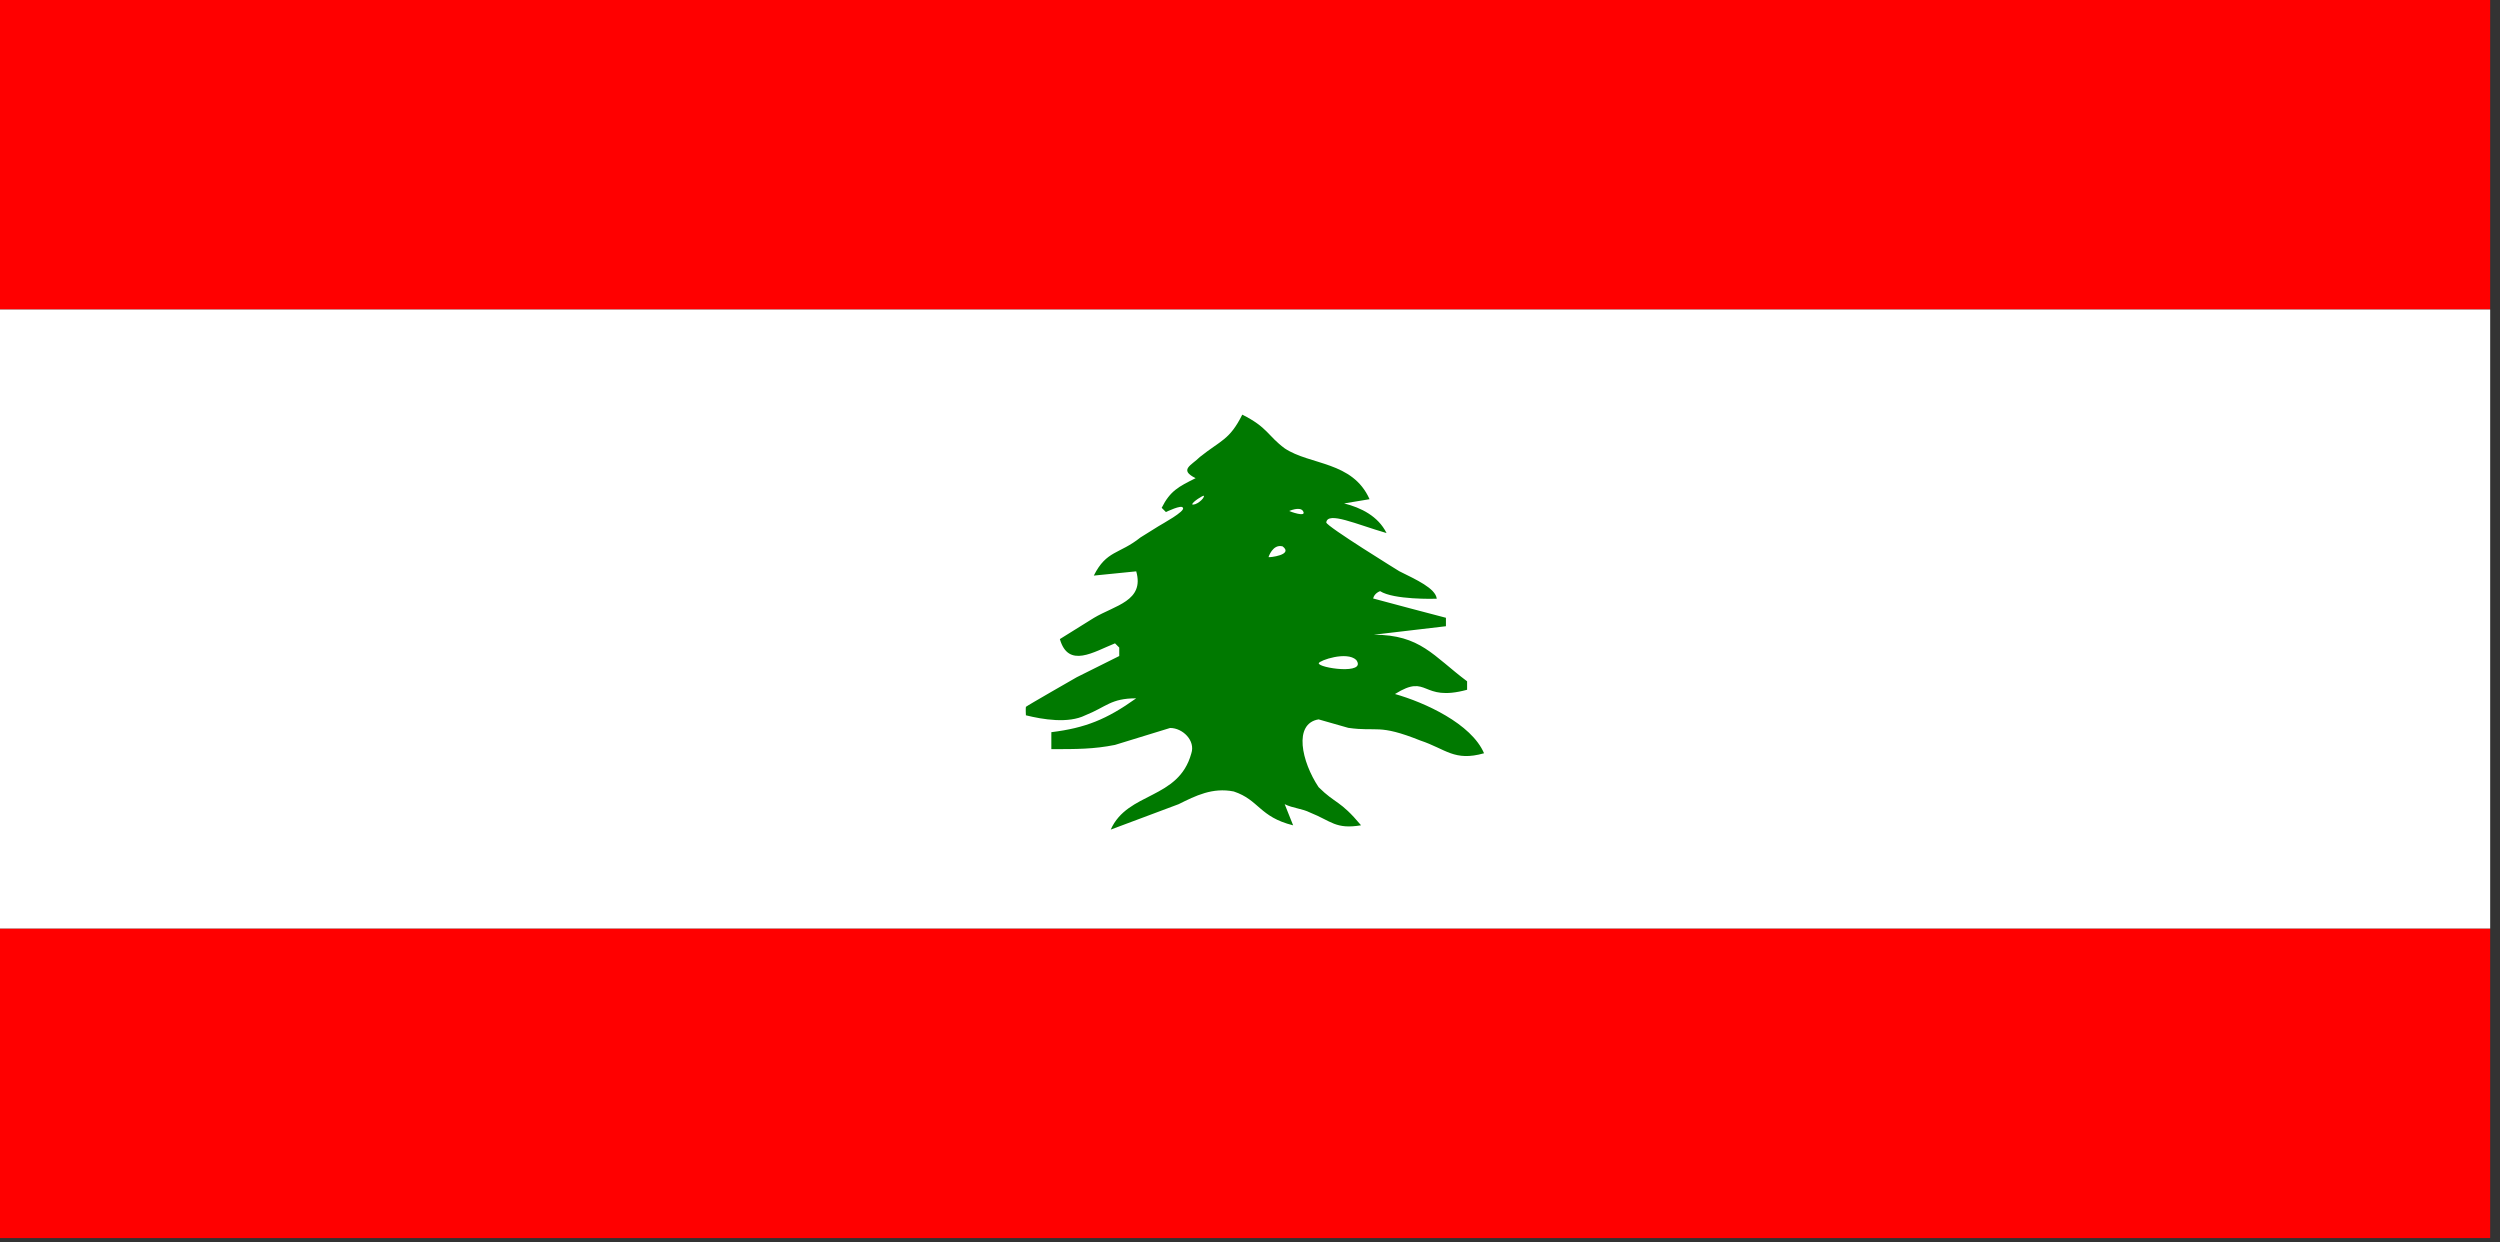<?xml version="1.0" encoding="utf-8"?>
<!-- Generator: Adobe Illustrator 16.0.0, SVG Export Plug-In . SVG Version: 6.00 Build 0)  -->
<!DOCTYPE svg PUBLIC "-//W3C//DTD SVG 1.1//EN" "http://www.w3.org/Graphics/SVG/1.1/DTD/svg11.dtd">
<svg version="1.1"
	 id="svg583" xmlns:cc="http://creativecommons.org/ns#" xmlns:dc="http://purl.org/dc/elements/1.1/" xmlns:rdf="http://www.w3.org/1999/02/22-rdf-syntax-ns#"
	 xmlns="http://www.w3.org/2000/svg" xmlns:xlink="http://www.w3.org/1999/xlink" x="0px" y="0px" width="143.447px"
	 height="71.281px" viewBox="0 0 143.447 71.281" enable-background="new 0 0 143.447 71.281" xml:space="preserve">
<rect x="0" y="0" width="143.447" height="71.281" fill="#333333" stroke="none"/>
<path fill="#FF0000" d="M0,53.277h142.884v17.762H0V53.277z M0,0h142.884v17.759H0V0z"/>
<rect id="rect708" x="0" y="17.759" fill="#FFFFFF" width="142.884" height="35.519"/>
<path fill="#007900" d="M71.28,23.792c-0.729,1.458-1.217,1.458-2.434,2.43c-0.487,0.486-1.218,0.729-0.243,1.215
	c-0.975,0.486-1.461,0.729-1.947,1.701l0.243,0.243c0,0,0.925-0.452,0.974-0.243c0.162,0.194-1.218,0.94-1.396,1.053
	c-0.179,0.113-1.039,0.648-1.039,0.648c-1.217,0.973-1.947,0.729-2.677,2.188l2.434-0.244c0.487,1.702-1.217,1.946-2.434,2.674
	l-1.947,1.213c0.486,1.701,1.947,0.73,3.164,0.244l0.243,0.242v0.486l-2.436,1.215c0,0-2.874,1.645-2.92,1.701
	c-0.02,0.088,0,0.485,0,0.485c0.974,0.242,2.435,0.483,3.407,0c1.217-0.485,1.46-0.974,2.921-0.974
	c-1.704,1.216-2.921,1.701-4.868,1.943v0.973c1.46,0,2.436,0,3.651-0.243l3.164-0.972c0.729,0,1.461,0.729,1.217,1.457
	c-0.729,2.674-3.65,2.188-4.625,4.375l3.896-1.459c0.975-0.485,1.946-0.973,3.164-0.729c1.46,0.484,1.46,1.457,3.407,1.943
	l-0.485-1.215c0.485,0.241,0.975,0.241,1.461,0.483c1.218,0.486,1.461,0.974,2.921,0.729c-1.218-1.459-1.46-1.215-2.436-2.188
	c-0.974-1.459-1.461-3.646,0-3.889l1.703,0.486c1.705,0.241,1.705-0.244,4.14,0.729c1.46,0.486,1.946,1.215,3.65,0.729
	c-0.729-1.701-3.408-2.916-5.111-3.399c1.947-1.218,1.461,0.483,4.139-0.244v-0.485c-1.946-1.457-2.678-2.673-5.354-2.673
	l4.139-0.487v-0.485c0,0-4.081-1.071-4.177-1.108c0.028-0.125,0.13-0.314,0.399-0.421c0.774,0.501,3.119,0.443,3.252,0.435
	c-0.068-0.598-1.179-1.092-2.152-1.579c0,0-4.169-2.569-4.188-2.797c0.082-0.651,1.712,0.104,3.459,0.609
	c-0.486-0.972-1.461-1.457-2.435-1.701l1.46-0.242c-0.975-2.188-3.406-1.944-4.868-2.916C72.741,25.008,72.741,24.521,71.28,23.792
	L71.28,23.792z M68.649,39.979c0.181-0.578,0.418-1.092-0.666-1.584C66.899,37.9,68.525,40.37,68.649,39.979z M69.933,38.82
	c-0.22,0.029-0.333,0.826,0.104,1.046C70.522,39.941,70.123,38.831,69.933,38.82z M71.198,38.736
	c-0.228,0.066-0.236,1.187,0.562,0.986C72.557,39.523,71.749,38.641,71.198,38.736z M72.672,35.859
	c0.172-0.274-0.011-1.404-0.694-0.93C71.292,35.404,72.453,35.936,72.672,35.859z M71.179,34.92c0.209-0.076,0.228-0.77-0.371-0.589
	C70.208,34.512,71.017,35.063,71.179,34.92z M69.829,35.195c0,0-0.419-0.58-0.741-0.457C68.679,35.128,69.858,35.205,69.829,35.195z
	 M65.193,37.045c0.178,0.016,1.498-0.219,1.955-0.73c0.456-0.512-2.351,0.222-2.351,0.229
	C64.798,36.553,65.063,36.997,65.193,37.045L65.193,37.045z M78.385,33.777c0.068-0.121-0.701-0.672-1.159-0.455
	C77.107,33.729,78.383,33.859,78.385,33.777L78.385,33.777z M75.791,32.47c0.145-0.209-0.333-1.063-1.282-0.588
	C73.556,32.355,75.506,32.802,75.791,32.47z M72.786,31.967c0,0,0.237-0.769,0.81-0.616C74.241,31.845,72.814,31.996,72.786,31.967z
	 M72.225,31.388c-0.086-0.218-0.688-0.084-1.371,0.361C70.17,32.194,72.434,31.882,72.225,31.388z M73.974,29.32
	c0,0,0.608-0.273,0.789,0C75.02,29.728,73.965,29.33,73.974,29.32z M73.463,29.052c-0.123-0.246-0.8-0.271-0.78,0.086
	C72.568,29.417,73.558,29.365,73.463,29.052z M71.854,29.052c-0.066-0.142-1.026,0.004-1.313,0.579
	C70.999,29.855,72.064,29.415,71.854,29.052z M69.8,29.642c0,0-1.264,0.772-1.342,1.338c0.039,0.49,1.569-0.883,1.569-0.883
	S70.161,29.556,69.8,29.642L69.8,29.642z M68.402,28.939c0.036-0.156,0.625-0.521,0.675-0.494
	C69.126,28.605,68.597,29.033,68.402,28.939z M68.802,31.892c0.027-0.229-1.502-0.209-0.922,0.494
	C68.363,32.974,68.906,31.996,68.802,31.892z M67.408,32.9c-0.08-0.154-0.194-0.564-0.403-0.603
	c-0.172-0.01-1.092,0.181-1.162,0.336c-0.037,0.123,0.382,0.882,0.522,0.902C66.528,33.602,67.38,32.976,67.408,32.9L67.408,32.9z
	 M75.668,38.053c0.048-0.162,1.611-0.703,2.151-0.186C78.456,38.741,75.63,38.329,75.668,38.053L75.668,38.053z M79.966,39.075
	c0.345-0.58-1.053-1.269-1.646-0.604C78.524,39.266,79.689,39.553,79.966,39.075z"/>
</svg>
